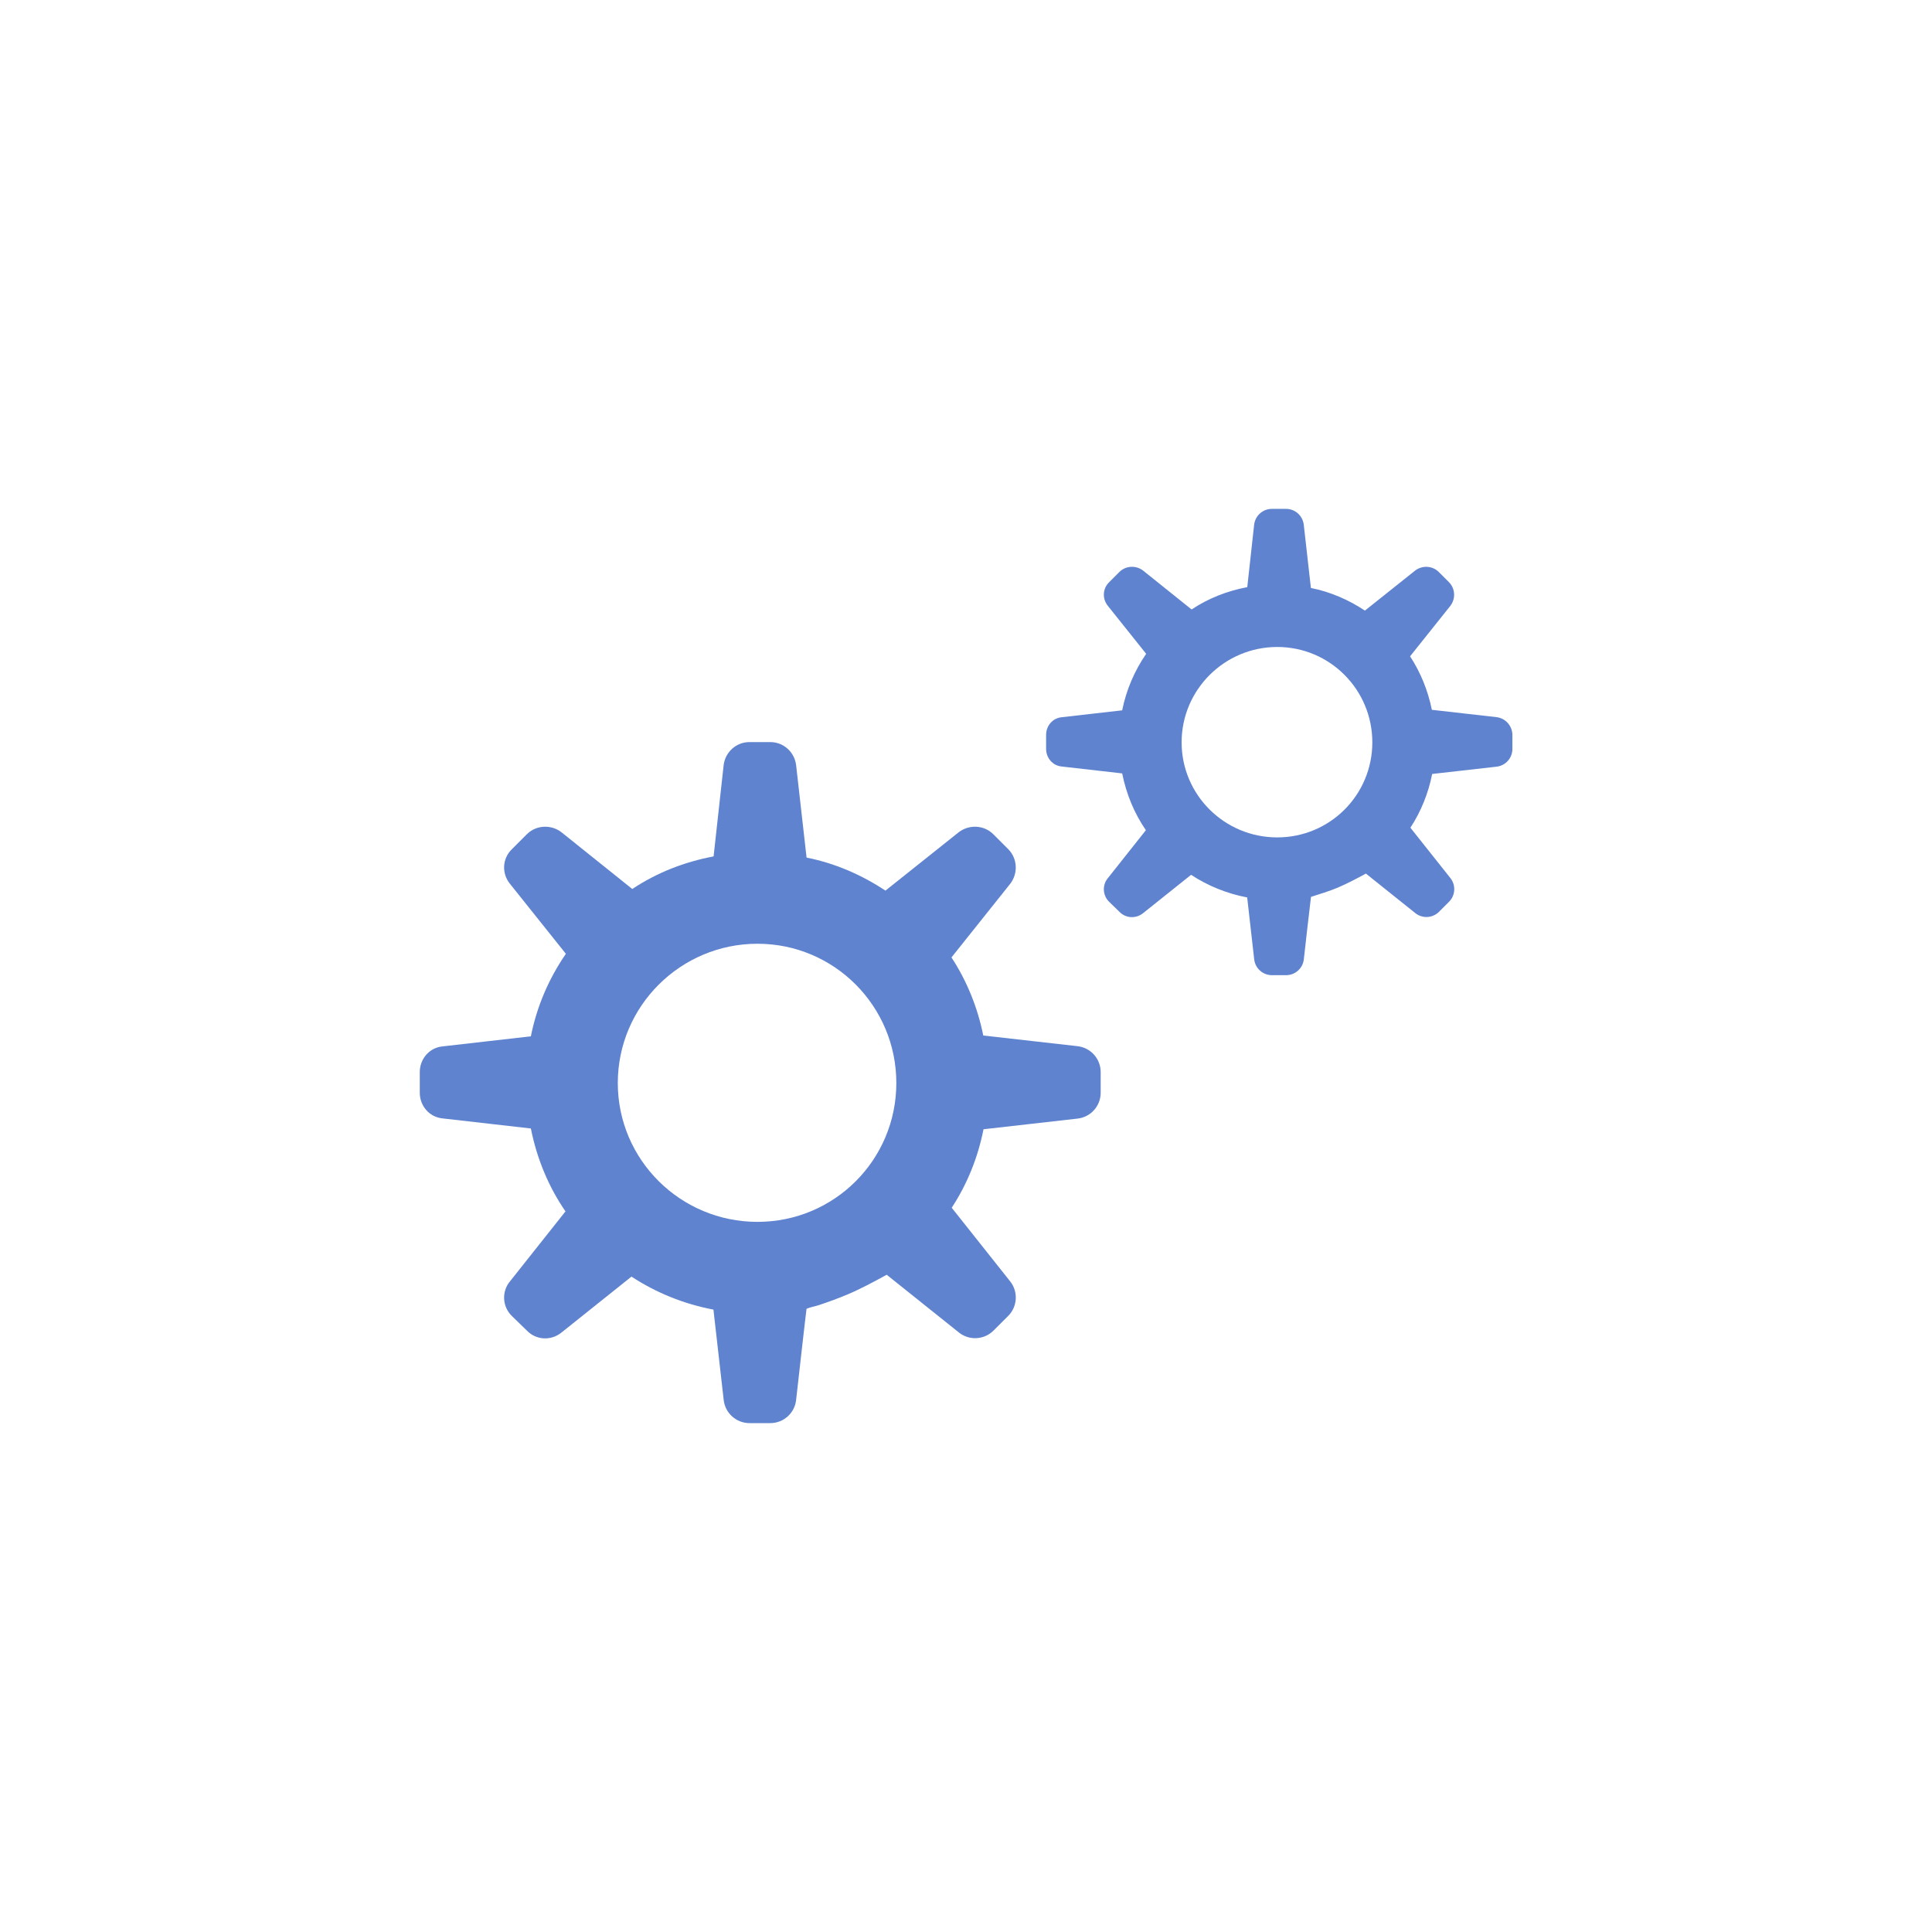 <?xml version="1.0" ?><svg id="Layer_1" style="enable-background:new 0 0 48 48;" version="1.1" viewBox="0 0 48 48" xml:space="preserve" xmlns="http://www.w3.org/2000/svg" xmlns:xlink="http://www.w3.org/1999/xlink"><g id="Icons"><g><path d="M37.178,17.817c0,0-1.604-0.181-1.604-0.182c-0.096-0.479-0.281-0.931-0.541-1.329    l1-1.253c0.137-0.178,0.123-0.431-0.034-0.589l-0.253-0.253c-0.158-0.158-0.411-0.171-0.589-0.034    l-1.246,0.993c-0.404-0.267-0.856-0.466-1.342-0.562l-0.178-1.575c-0.027-0.219-0.212-0.39-0.438-0.39h-0.356    c-0.226,0-0.411,0.171-0.438,0.39l-0.171,1.554c-0.507,0.096-0.972,0.281-1.383,0.555l-1.205-0.966    c-0.178-0.137-0.431-0.123-0.589,0.034l-0.253,0.253c-0.164,0.157-0.178,0.411-0.034,0.589l0.952,1.192    c-0.287,0.418-0.493,0.89-0.596,1.404l-1.5,0.171c-0.226,0.021-0.39,0.212-0.39,0.438v0.349    c0,0.226,0.164,0.418,0.39,0.438l1.5,0.171c0.103,0.514,0.301,0.993,0.589,1.411l-0.945,1.192    c-0.144,0.171-0.13,0.431,0.034,0.589l0.253,0.246c0.158,0.164,0.411,0.178,0.589,0.034l1.192-0.952    c0.418,0.274,0.89,0.466,1.394,0.562l0.174,1.538c0.025,0.224,0.215,0.393,0.44,0.393h0.353    c0.225,0,0.415-0.169,0.44-0.393c0,0,0.174-1.55,0.178-1.552c0.221-0.073,0.446-0.137,0.66-0.228    c0.241-0.103,0.474-0.225,0.704-0.351c0,0,1.228,0.982,1.228,0.982c0.176,0.141,0.43,0.127,0.589-0.033    l0.249-0.249c0.159-0.159,0.173-0.412,0.034-0.588l-0.994-1.252c0.26-0.397,0.445-0.849,0.541-1.335l1.6-0.181    c0.224-0.025,0.393-0.215,0.393-0.44v-0.353C37.571,18.032,37.402,17.842,37.178,17.817z M29.357,18.443    c0-1.308,1.068-2.369,2.376-2.369c1.308,0,2.362,1.061,2.362,2.369c0,1.308-1.054,2.362-2.362,2.362    C30.425,20.806,29.357,19.751,29.357,18.443z" style="fill:#5F83CF;"/><path d="M26.771,25.992c0,0-2.343-0.265-2.342-0.265c-0.14-0.7-0.41-1.36-0.79-1.94    l1.46-1.83c0.2-0.26,0.18-0.63-0.05-0.86l-0.37-0.37c-0.23-0.23-0.6-0.25-0.86-0.05l-1.82,1.45    c-0.59-0.39-1.25-0.68-1.96-0.82l-0.26-2.3c-0.04-0.32-0.31-0.57-0.64-0.57h-0.52c-0.33,0-0.6,0.25-0.64,0.57    l-0.25,2.27c-0.74,0.14-1.42,0.41-2.02,0.81l-1.76-1.41c-0.26-0.2-0.63-0.18-0.86,0.05l-0.37,0.37    c-0.24,0.23-0.26,0.6-0.05,0.86l1.39,1.74c-0.42,0.61-0.72,1.3-0.87,2.05l-2.19,0.25c-0.33,0.03-0.57,0.31-0.57,0.64    v0.51c0,0.33,0.24,0.61,0.57,0.64l2.19,0.25c0.15,0.75,0.44,1.45,0.86,2.06l-1.38,1.74c-0.21,0.25-0.19,0.63,0.05,0.86    l0.37,0.36c0.23,0.24,0.6,0.26,0.86,0.05l1.74-1.39c0.61,0.4,1.3,0.68,2.036,0.82l0.255,2.247    c0.037,0.327,0.314,0.573,0.642,0.573h0.515c0.329,0,0.606-0.247,0.642-0.574c0,0,0.254-2.264,0.259-2.266    c0.094-0.043,0.203-0.057,0.301-0.09c0.24-0.08,0.478-0.166,0.711-0.264    c0.336-0.142,0.66-0.317,0.98-0.492c0,0,1.793,1.434,1.793,1.434c0.257,0.206,0.628,0.185,0.861-0.048    l0.364-0.363c0.232-0.232,0.253-0.602,0.049-0.859l-1.452-1.829c0.38-0.58,0.65-1.24,0.79-1.95l2.337-0.265    c0.327-0.037,0.574-0.313,0.574-0.642v-0.515C27.345,26.305,27.098,26.029,26.771,25.992z M15.349,26.907    c0-1.91,1.56-3.46,3.47-3.46s3.45,1.55,3.45,3.46s-1.54,3.45-3.45,3.45S15.349,28.817,15.349,26.907z" style="fill:#5F83CF;"/></g></g></svg>